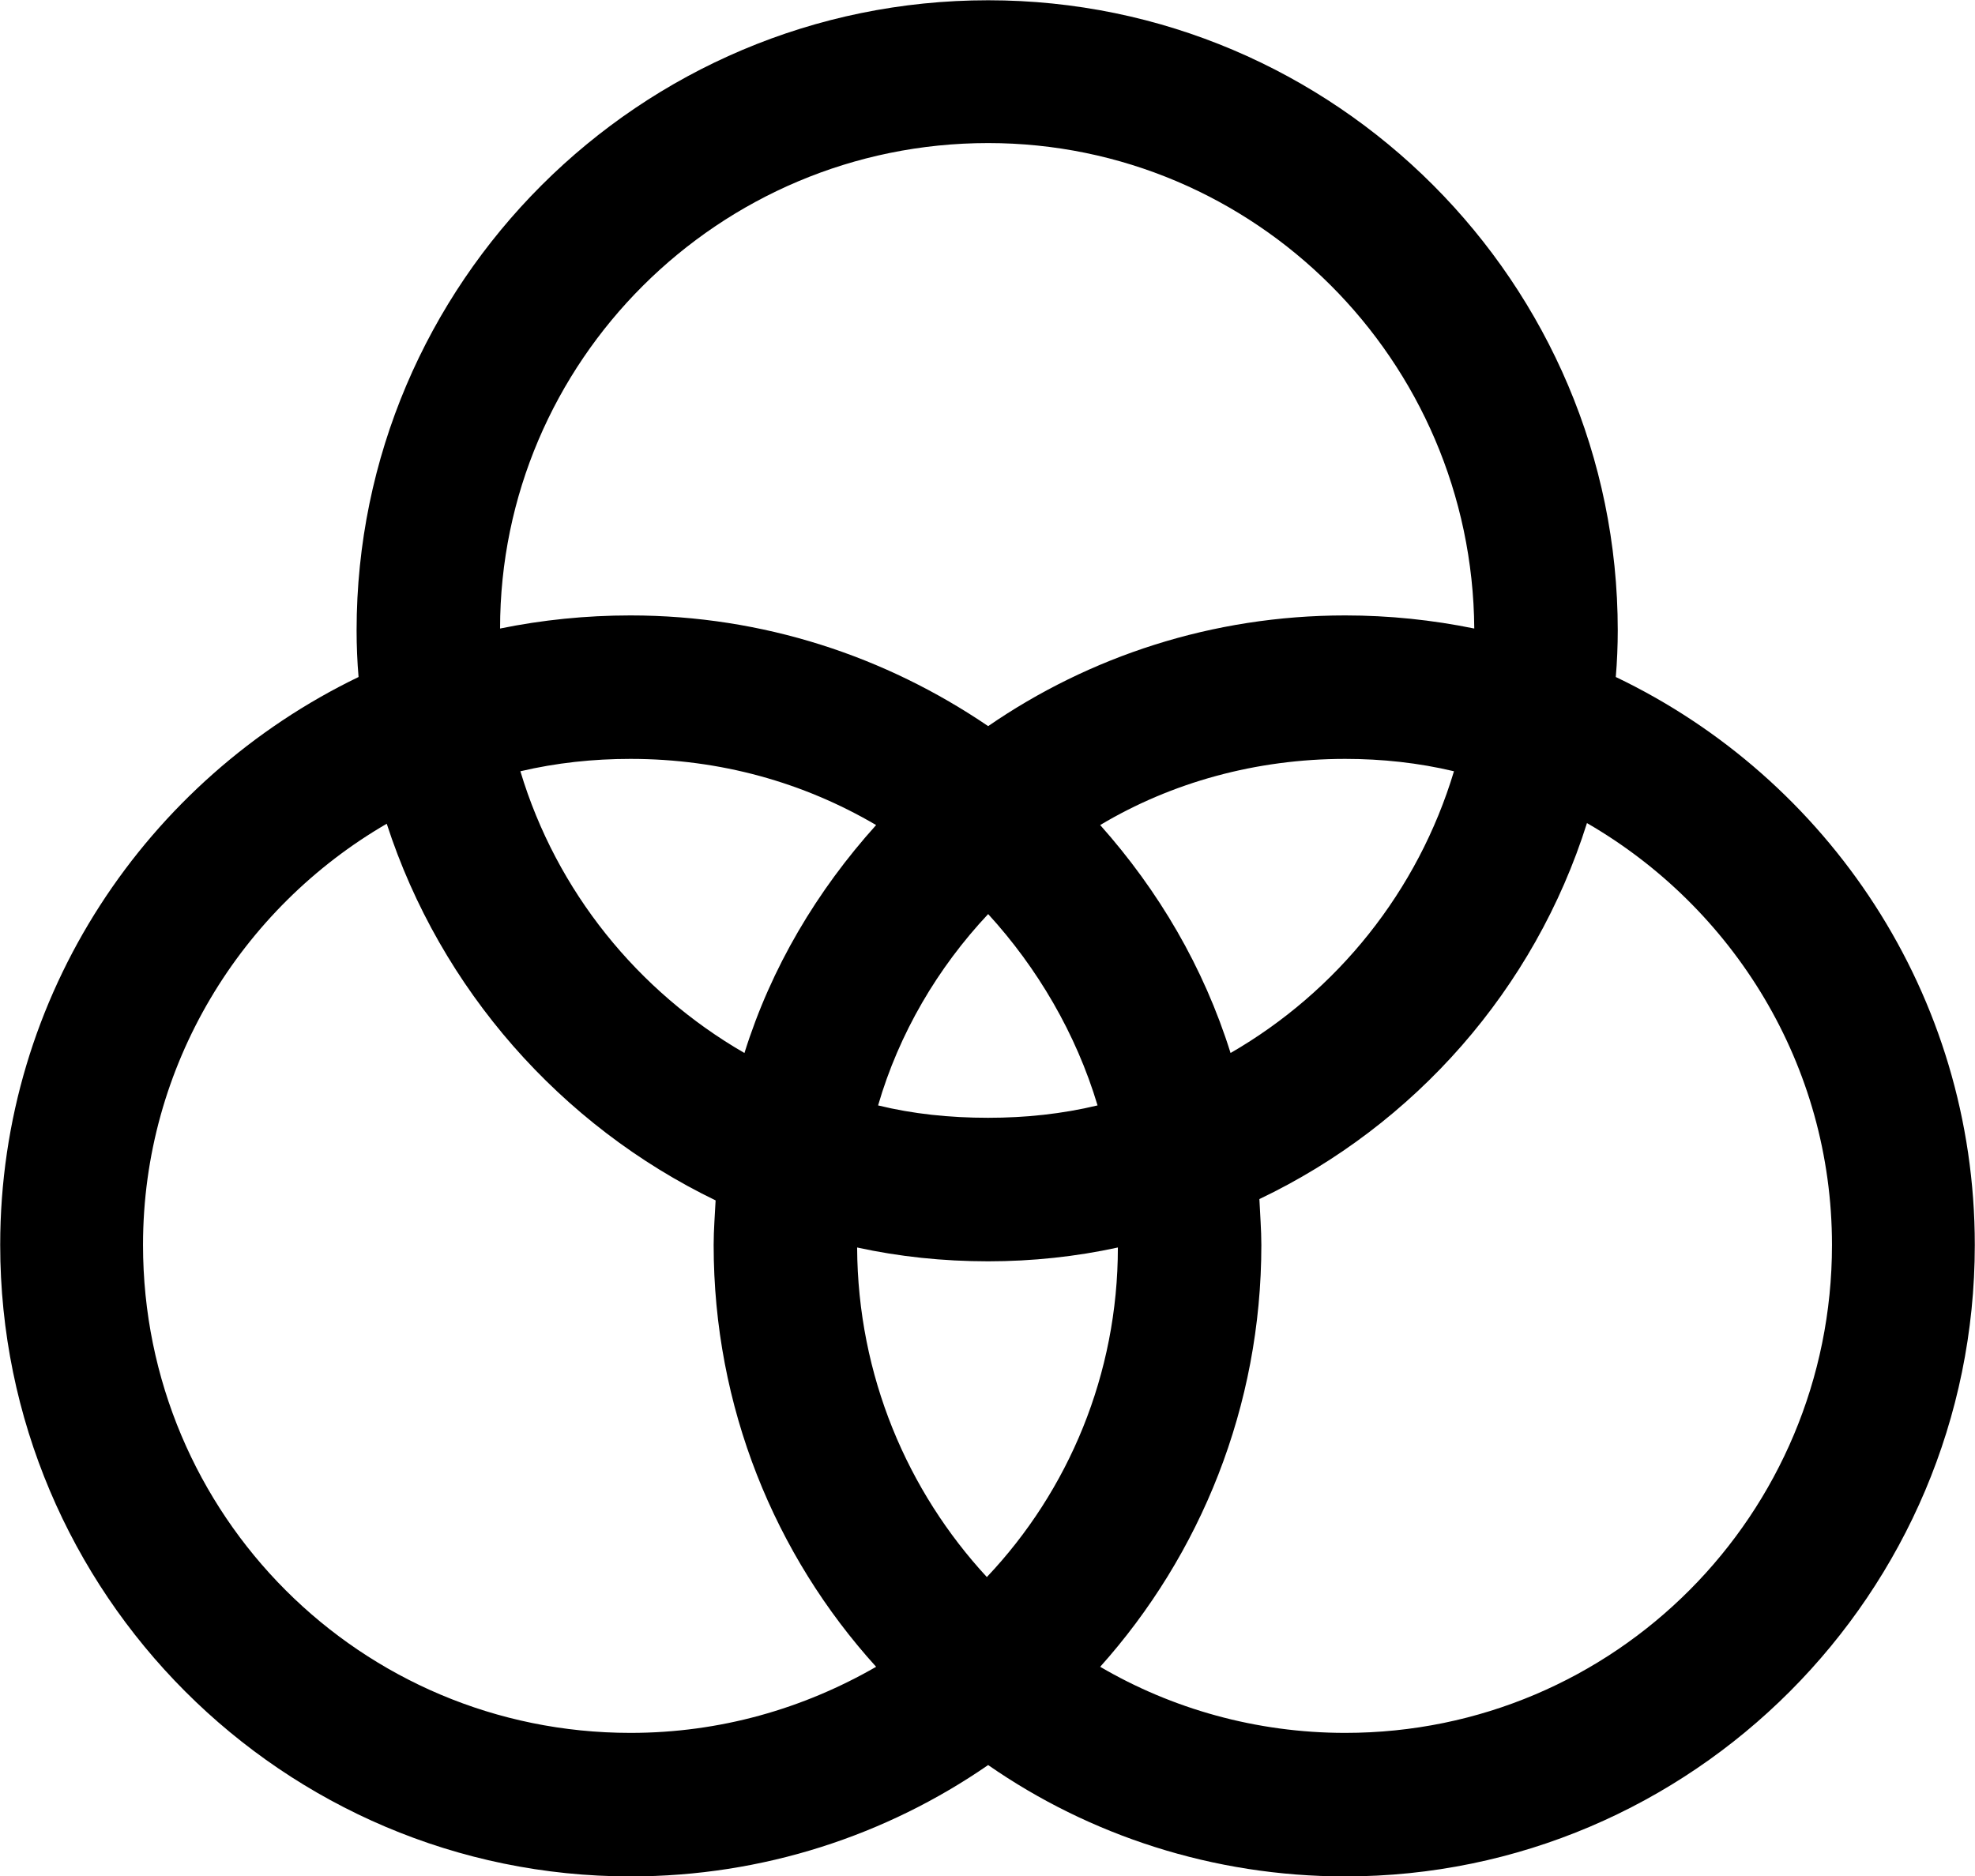 
<svg
    viewBox="0 0 30.146 28.643"
    xmlns="http://www.w3.org/2000/svg"
>
    <path
        fill="inherit"
        d="M9.623 28.645C11.653 28.645 13.533 28.015 15.083 26.945C16.623 28.015 18.513 28.645 20.533 28.645C25.823 28.645 30.143 24.325 30.143 19.005C30.143 15.184 27.903 11.884 24.663 10.335C24.683 10.104 24.693 9.854 24.693 9.624C24.693 4.324 20.383 0.004 15.083 0.004C9.763 0.004 5.443 4.324 5.443 9.624C5.443 9.854 5.453 10.104 5.473 10.335C2.243 11.895 0.003 15.184 0.003 19.005C0.003 24.325 4.323 28.645 9.623 28.645ZM9.623 9.395C8.943 9.395 8.273 9.464 7.633 9.595C7.633 5.524 10.963 2.184 15.083 2.184C19.153 2.184 22.473 5.495 22.503 9.595C21.863 9.464 21.203 9.395 20.533 9.395C18.503 9.395 16.623 10.024 15.083 11.085C13.523 10.024 11.653 9.395 9.623 9.395ZM9.623 11.585C10.993 11.585 12.263 11.944 13.373 12.595C12.473 13.595 11.773 14.764 11.363 16.075C9.733 15.134 8.493 13.604 7.943 11.774C8.493 11.645 9.053 11.585 9.623 11.585ZM20.533 11.585C21.093 11.585 21.653 11.645 22.193 11.774C21.643 13.604 20.413 15.134 18.783 16.075C18.373 14.764 17.683 13.595 16.793 12.595C17.883 11.944 19.173 11.585 20.533 11.585ZM20.533 26.454C19.173 26.454 17.883 26.084 16.793 25.445C18.323 23.735 19.253 21.474 19.253 19.005C19.253 18.774 19.233 18.535 19.223 18.305C21.593 17.174 23.423 15.104 24.223 12.565C26.453 13.854 27.963 16.255 27.963 19.005C27.963 23.114 24.653 26.454 20.533 26.454ZM9.623 26.454C5.513 26.454 2.183 23.134 2.183 19.005C2.183 16.265 3.683 13.864 5.903 12.575C6.723 15.104 8.563 17.184 10.923 18.325C10.913 18.535 10.893 18.774 10.893 19.005C10.893 21.474 11.823 23.735 13.373 25.445C12.263 26.084 10.993 26.454 9.623 26.454ZM15.083 17.064C14.493 17.064 13.933 17.005 13.403 16.875C13.723 15.774 14.313 14.774 15.083 13.954C15.833 14.774 16.423 15.774 16.753 16.875C16.213 17.005 15.653 17.064 15.083 17.064ZM15.083 19.255C15.753 19.255 16.423 19.184 17.063 19.044C17.063 20.974 16.313 22.755 15.063 24.075C13.853 22.765 13.093 21.005 13.083 19.044C13.723 19.184 14.393 19.255 15.083 19.255Z"
        fillRule="evenodd"
        clipRule="evenodd"
    />
</svg>
        